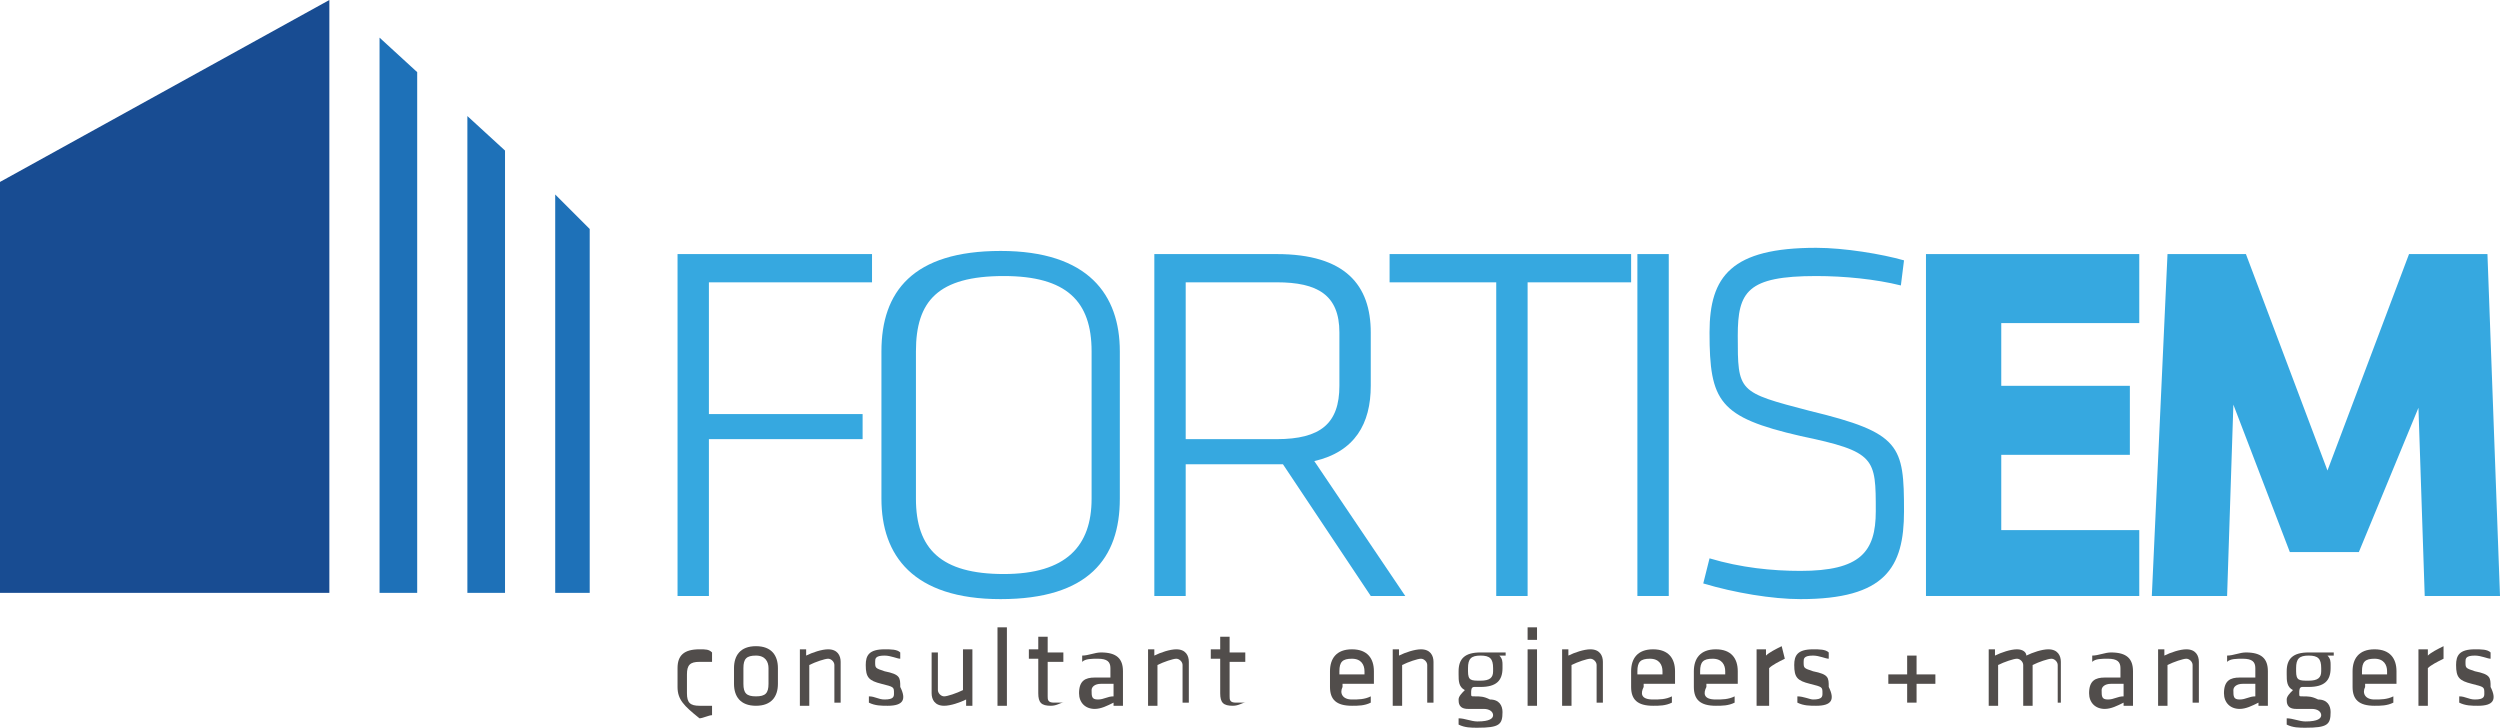 <?xml version="1.0" encoding="utf-8"?>
<!-- Generator: Adobe Illustrator 21.1.0, SVG Export Plug-In . SVG Version: 6.00 Build 0)  -->
<svg version="1.1" id="Layer_1" xmlns="http://www.w3.org/2000/svg" xmlns:xlink="http://www.w3.org/1999/xlink" x="0px" y="0px"
	 viewBox="0 0 79.7 23.2" style="enable-background:new 0 0 79.7 23.2;" xml:space="preserve">
<style type="text/css">
	.st0{fill:#36A8E0;}
	.st1{fill:#514D4B;}
	.st2{fill:#1E71B8;}
	.st3{fill:#184C92;}
</style>
<g>
	<path class="st0" d="M21.6,19V8.1h6.2V9h-5.2v4.2h4.9V14h-4.9v5H21.6z"/>
	<path class="st0" d="M31.9,19.1c-2.8,0-3.8-1.4-3.8-3.2v-4.7c0-1.9,1-3.2,3.8-3.2c2.8,0,3.8,1.4,3.8,3.2v4.7
		C35.7,17.8,34.7,19.1,31.9,19.1z M34.8,15.9v-4.7c0-1.6-0.8-2.4-2.8-2.4c-2.1,0-2.8,0.8-2.8,2.4v4.7c0,1.6,0.8,2.4,2.8,2.4
		C34,18.3,34.8,17.4,34.8,15.9z"/>
	<path class="st0" d="M40.9,14.8h-0.2h-2.9V19h-1V8.1h3.9c2.2,0,3,1,3,2.5v1.7c0,1.2-0.5,2.1-1.8,2.4l2.9,4.3h-1.1L40.9,14.8z
		 M40.7,9h-2.9v5h2.9c1.4,0,2-0.5,2-1.7v-1.7C42.7,9.4,42,9,40.7,9z"/>
	<path class="st0" d="M47.6,9h-3.3V8.1h7.7V9h-3.3v10h-1V9z"/>
	<path class="st0" d="M53.2,19h-1V8.1h1V19z"/>
	<path class="st0" d="M57.4,19.1c-0.9,0-2.1-0.2-3.1-0.5l0.2-0.8c1,0.3,2,0.4,2.9,0.4c1.9,0,2.4-0.6,2.4-1.9c0-1.7,0-1.9-2.4-2.4
		c-2.6-0.6-2.9-1.1-2.9-3.3c0-1.8,0.7-2.7,3.4-2.7c0.9,0,2.1,0.2,2.8,0.4l-0.1,0.8c-0.8-0.2-1.8-0.3-2.7-0.3c-2.2,0-2.5,0.5-2.5,1.9
		c0,1.8,0,1.8,2.3,2.4c2.9,0.7,3,1.1,3,3.2C60.7,18.1,60.1,19.1,57.4,19.1z"/>
	<path class="st0" d="M61.4,19V8.1h6.8v2.2h-4.4v2h4.1v2.2h-4.1v2.4h4.4V19H61.4z"/>
	<path class="st0" d="M71.2,12.9L71,19h-2.4l0.5-10.9h2.5l2.6,6.9l2.6-6.9h2.5L79.7,19h-2.4l-0.2-6l-1.9,4.6h-2.2L71.2,12.9z"/>
	<g>
		<path class="st1" d="M21.6,21.9v-0.6c0-0.4,0.2-0.6,0.7-0.6c0.2,0,0.3,0,0.4,0.1l0,0.3c-0.1,0-0.3,0-0.4,0c-0.3,0-0.4,0.1-0.4,0.4
			v0.6c0,0.3,0.1,0.4,0.4,0.4c0.1,0,0.2,0,0.4,0l0,0.3c-0.1,0-0.3,0.1-0.4,0.1C21.8,22.5,21.6,22.3,21.6,21.9z"/>
		<path class="st1" d="M24.1,22.5c-0.5,0-0.7-0.3-0.7-0.7v-0.5c0-0.4,0.2-0.7,0.7-0.7c0.5,0,0.7,0.3,0.7,0.7v0.5
			C24.8,22.2,24.6,22.5,24.1,22.5z M24.1,20.9c-0.3,0-0.4,0.1-0.4,0.4v0.5c0,0.3,0.1,0.4,0.4,0.4c0.3,0,0.4-0.1,0.4-0.4v-0.5
			C24.5,21.1,24.4,20.9,24.1,20.9z"/>
		<path class="st1" d="M26.6,22.5v-1.3c0-0.1-0.1-0.2-0.2-0.2c-0.1,0-0.4,0.1-0.6,0.2v1.3h-0.3v-1.8h0.2l0,0.2
			c0.2-0.1,0.5-0.2,0.7-0.2c0.3,0,0.4,0.2,0.4,0.4v1.3H26.6z"/>
		<path class="st1" d="M28.3,22.5c-0.2,0-0.4,0-0.6-0.1l0-0.2c0.2,0,0.3,0.1,0.5,0.1c0.3,0,0.3-0.1,0.3-0.2c0-0.2,0-0.2-0.4-0.3
			c-0.4-0.1-0.5-0.2-0.5-0.6c0-0.3,0.1-0.5,0.6-0.5c0.2,0,0.4,0,0.5,0.1l0,0.2c-0.1,0-0.3-0.1-0.5-0.1c-0.3,0-0.3,0.1-0.3,0.2
			c0,0.2,0,0.2,0.3,0.3c0.5,0.1,0.5,0.2,0.5,0.5C28.9,22.3,28.8,22.5,28.3,22.5z"/>
		<path class="st1" d="M29.9,20.7v1.3c0,0.1,0.1,0.2,0.2,0.2c0.1,0,0.4-0.1,0.6-0.2v-1.3H31v1.8h-0.2l0-0.2
			c-0.2,0.1-0.5,0.2-0.7,0.2c-0.3,0-0.4-0.2-0.4-0.4v-1.3H29.9z"/>
		<path class="st1" d="M31.8,22.5V20l0.3,0v2.5H31.8z"/>
		<path class="st1" d="M33.9,22.4c-0.1,0-0.2,0.1-0.4,0.1c-0.3,0-0.4-0.1-0.4-0.4V21h-0.3v-0.3h0.3v-0.4l0.3,0v0.5h0.5l0,0.3h-0.5
			v1.1c0,0.1,0,0.2,0.2,0.2c0.1,0,0.2,0,0.3,0L33.9,22.4z"/>
		<path class="st1" d="M35.8,22.5h-0.3l0-0.1c-0.2,0.1-0.4,0.2-0.6,0.2c-0.3,0-0.5-0.2-0.5-0.5c0-0.4,0.2-0.5,0.5-0.5h0.5v-0.3
			c0-0.2-0.1-0.3-0.4-0.3c-0.2,0-0.4,0-0.5,0.1l0-0.2c0.2,0,0.4-0.1,0.6-0.1c0.5,0,0.7,0.2,0.7,0.6V22.5z M35.5,21.8h-0.4
			c-0.2,0-0.3,0.1-0.3,0.2c0,0.2,0,0.3,0.2,0.3c0.2,0,0.3-0.1,0.5-0.1V21.8z"/>
		<path class="st1" d="M37.7,22.5v-1.3c0-0.1-0.1-0.2-0.2-0.2c-0.1,0-0.4,0.1-0.6,0.2v1.3h-0.3v-1.8h0.2l0,0.2
			c0.2-0.1,0.5-0.2,0.7-0.2c0.3,0,0.4,0.2,0.4,0.4v1.3H37.7z"/>
		<path class="st1" d="M39.7,22.4c-0.1,0-0.2,0.1-0.4,0.1c-0.3,0-0.4-0.1-0.4-0.4V21h-0.3v-0.3h0.3v-0.4l0.3,0v0.5h0.5l0,0.3h-0.5
			v1.1c0,0.1,0,0.2,0.2,0.2c0.1,0,0.2,0,0.3,0L39.7,22.4z"/>
		<path class="st1" d="M43.1,22.3c0.2,0,0.4,0,0.6-0.1l0,0.2c-0.2,0.1-0.4,0.1-0.6,0.1c-0.5,0-0.7-0.2-0.7-0.6v-0.5
			c0-0.4,0.2-0.7,0.7-0.7c0.5,0,0.7,0.3,0.7,0.7v0.4h-1v0.1C42.7,22.1,42.8,22.3,43.1,22.3z M42.7,21.5h0.8v-0.1
			c0-0.2-0.1-0.4-0.4-0.4c-0.3,0-0.4,0.1-0.4,0.4V21.5z"/>
		<path class="st1" d="M45.5,22.5v-1.3c0-0.1-0.1-0.2-0.2-0.2c-0.1,0-0.4,0.1-0.6,0.2v1.3h-0.3v-1.8h0.2l0,0.2
			c0.2-0.1,0.5-0.2,0.7-0.2c0.3,0,0.4,0.2,0.4,0.4v1.3H45.5z"/>
		<path class="st1" d="M48,20.9l-0.2,0c0.1,0.1,0.1,0.2,0.1,0.3v0.1c0,0.4-0.2,0.6-0.7,0.6c-0.1,0-0.1,0-0.2,0
			c-0.1,0-0.1,0.1-0.1,0.2c0,0.1,0,0.1,0.1,0.1c0.2,0,0.3,0,0.5,0.1c0.3,0,0.4,0.2,0.4,0.4c0,0.4-0.1,0.5-0.8,0.5
			c-0.2,0-0.4,0-0.6-0.1l0-0.2c0.2,0,0.4,0.1,0.6,0.1c0.4,0,0.5-0.1,0.5-0.2c0-0.1-0.1-0.2-0.3-0.2c-0.2,0-0.3,0-0.5,0
			c-0.3,0-0.3-0.2-0.3-0.3c0-0.1,0.1-0.2,0.2-0.3c-0.2-0.1-0.2-0.3-0.2-0.5v-0.1c0-0.4,0.2-0.6,0.7-0.6c0.1,0,0.2,0,0.3,0H48V20.9z
			 M47.2,20.9c-0.3,0-0.4,0.1-0.4,0.4v0.1c0,0.3,0.1,0.3,0.4,0.3s0.4-0.1,0.4-0.3v-0.1C47.6,21,47.5,20.9,47.2,20.9z"/>
		<path class="st1" d="M48.7,20.4V20H49v0.4H48.7z M48.7,22.5v-1.8H49v1.8H48.7z"/>
		<path class="st1" d="M50.9,22.5v-1.3c0-0.1-0.1-0.2-0.2-0.2c-0.1,0-0.4,0.1-0.6,0.2v1.3h-0.3v-1.8h0.2l0,0.2
			c0.2-0.1,0.5-0.2,0.7-0.2c0.3,0,0.4,0.2,0.4,0.4v1.3H50.9z"/>
		<path class="st1" d="M52.7,22.3c0.2,0,0.4,0,0.6-0.1l0,0.2c-0.2,0.1-0.4,0.1-0.6,0.1c-0.5,0-0.7-0.2-0.7-0.6v-0.5
			c0-0.4,0.2-0.7,0.7-0.7c0.5,0,0.7,0.3,0.7,0.7v0.4h-1v0.1C52.3,22.1,52.3,22.3,52.7,22.3z M52.3,21.5H53v-0.1
			c0-0.2-0.1-0.4-0.4-0.4c-0.3,0-0.4,0.1-0.4,0.4V21.5z"/>
		<path class="st1" d="M54.7,22.3c0.2,0,0.4,0,0.6-0.1l0,0.2c-0.2,0.1-0.4,0.1-0.6,0.1c-0.5,0-0.7-0.2-0.7-0.6v-0.5
			c0-0.4,0.2-0.7,0.7-0.7c0.5,0,0.7,0.3,0.7,0.7v0.4h-1v0.1C54.3,22.1,54.3,22.3,54.7,22.3z M54.3,21.5H55v-0.1
			c0-0.2-0.1-0.4-0.4-0.4s-0.4,0.1-0.4,0.4V21.5z"/>
		<path class="st1" d="M56.9,21c-0.2,0.1-0.4,0.2-0.5,0.3v1.2H56v-1.8h0.3l0,0.2c0.1-0.1,0.3-0.2,0.5-0.3L56.9,21z"/>
		<path class="st1" d="M57.9,22.5c-0.2,0-0.4,0-0.6-0.1l0-0.2c0.2,0,0.4,0.1,0.5,0.1c0.3,0,0.3-0.1,0.3-0.2c0-0.2,0-0.2-0.4-0.3
			c-0.4-0.1-0.5-0.2-0.5-0.6c0-0.3,0.1-0.5,0.6-0.5c0.2,0,0.4,0,0.5,0.1l0,0.2c-0.1,0-0.3-0.1-0.5-0.1c-0.3,0-0.3,0.1-0.3,0.2
			c0,0.2,0,0.2,0.3,0.3c0.5,0.1,0.5,0.2,0.5,0.5C58.5,22.3,58.4,22.5,57.9,22.5z"/>
		<path class="st1" d="M60.2,21.5h0.6v-0.6h0.3v0.6h0.6v0.3h-0.6v0.6h-0.3v-0.6h-0.6V21.5z"/>
		<path class="st1" d="M65.6,22.5v-1.3c0-0.1-0.1-0.2-0.2-0.2c-0.1,0-0.4,0.1-0.6,0.2v1.3h-0.3v-1.3c0-0.1-0.1-0.2-0.2-0.2
			c-0.1,0-0.4,0.1-0.6,0.2v1.3h-0.3v-1.8h0.2l0,0.2c0.2-0.1,0.5-0.2,0.7-0.2c0.2,0,0.3,0.1,0.3,0.2c0.2-0.1,0.5-0.2,0.7-0.2
			c0.3,0,0.4,0.2,0.4,0.4v1.3H65.6z"/>
		<path class="st1" d="M68,22.5h-0.3l0-0.1c-0.2,0.1-0.4,0.2-0.6,0.2c-0.3,0-0.5-0.2-0.5-0.5c0-0.4,0.2-0.5,0.5-0.5h0.5v-0.3
			c0-0.2-0.1-0.3-0.4-0.3c-0.2,0-0.4,0-0.5,0.1l0-0.2c0.2,0,0.4-0.1,0.6-0.1c0.5,0,0.7,0.2,0.7,0.6V22.5z M67.7,21.8h-0.4
			c-0.2,0-0.3,0.1-0.3,0.2c0,0.2,0,0.3,0.2,0.3c0.2,0,0.3-0.1,0.5-0.1V21.8z"/>
		<path class="st1" d="M69.9,22.5v-1.3c0-0.1-0.1-0.2-0.2-0.2c-0.1,0-0.4,0.1-0.6,0.2v1.3h-0.3v-1.8h0.2l0,0.2
			c0.2-0.1,0.5-0.2,0.7-0.2c0.3,0,0.4,0.2,0.4,0.4v1.3H69.9z"/>
		<path class="st1" d="M72.3,22.5H72l0-0.1c-0.2,0.1-0.4,0.2-0.6,0.2c-0.3,0-0.5-0.2-0.5-0.5c0-0.4,0.2-0.5,0.5-0.5h0.5v-0.3
			c0-0.2-0.1-0.3-0.4-0.3c-0.2,0-0.4,0-0.5,0.1l0-0.2c0.2,0,0.4-0.1,0.6-0.1c0.5,0,0.7,0.2,0.7,0.6V22.5z M71.9,21.8h-0.4
			c-0.2,0-0.3,0.1-0.3,0.2c0,0.2,0,0.3,0.2,0.3c0.2,0,0.3-0.1,0.5-0.1V21.8z"/>
		<path class="st1" d="M74.4,20.9l-0.2,0c0.1,0.1,0.1,0.2,0.1,0.3v0.1c0,0.4-0.2,0.6-0.7,0.6c-0.1,0-0.1,0-0.2,0
			c-0.1,0-0.1,0.1-0.1,0.2c0,0.1,0,0.1,0.1,0.1c0.2,0,0.3,0,0.5,0.1c0.3,0,0.4,0.2,0.4,0.4c0,0.4-0.1,0.5-0.8,0.5
			c-0.2,0-0.4,0-0.6-0.1l0-0.2c0.2,0,0.4,0.1,0.6,0.1c0.4,0,0.5-0.1,0.5-0.2c0-0.1-0.1-0.2-0.3-0.2c-0.2,0-0.3,0-0.5,0
			c-0.3,0-0.3-0.2-0.3-0.3c0-0.1,0.1-0.2,0.2-0.3c-0.2-0.1-0.2-0.3-0.2-0.5v-0.1c0-0.4,0.2-0.6,0.7-0.6c0.1,0,0.2,0,0.3,0h0.5V20.9z
			 M73.6,20.9c-0.3,0-0.4,0.1-0.4,0.4v0.1c0,0.3,0.1,0.3,0.4,0.3c0.3,0,0.4-0.1,0.4-0.3v-0.1C74,21,73.9,20.9,73.6,20.9z"/>
		<path class="st1" d="M75.7,22.3c0.2,0,0.4,0,0.6-0.1l0,0.2c-0.2,0.1-0.4,0.1-0.6,0.1c-0.5,0-0.7-0.2-0.7-0.6v-0.5
			c0-0.4,0.2-0.7,0.7-0.7c0.5,0,0.7,0.3,0.7,0.7v0.4h-1v0.1C75.3,22.1,75.4,22.3,75.7,22.3z M75.3,21.5h0.8v-0.1
			c0-0.2-0.1-0.4-0.4-0.4c-0.3,0-0.4,0.1-0.4,0.4V21.5z"/>
		<path class="st1" d="M77.9,21c-0.2,0.1-0.4,0.2-0.5,0.3v1.2h-0.3v-1.8h0.3l0,0.2c0.1-0.1,0.3-0.2,0.5-0.3L77.9,21z"/>
		<path class="st1" d="M79,22.5c-0.2,0-0.4,0-0.6-0.1l0-0.2c0.2,0,0.3,0.1,0.5,0.1c0.3,0,0.3-0.1,0.3-0.2c0-0.2,0-0.2-0.4-0.3
			c-0.4-0.1-0.5-0.2-0.5-0.6c0-0.3,0.1-0.5,0.6-0.5c0.2,0,0.4,0,0.5,0.1l0,0.2c-0.1,0-0.3-0.1-0.5-0.1c-0.3,0-0.3,0.1-0.3,0.2
			c0,0.2,0,0.2,0.3,0.3c0.5,0.1,0.5,0.2,0.5,0.5C79.6,22.3,79.5,22.5,79,22.5z"/>
	</g>
	<polygon class="st2" points="14.9,18.9 16.1,18.9 16.1,4.8 14.9,3.7 	"/>
	<polygon class="st2" points="12.1,18.9 13.3,18.9 13.3,2.3 12.1,1.2 	"/>
	<polygon class="st3" points="0,18.9 10.5,18.9 10.5,0 0,5.8 	"/>
	<polygon class="st2" points="17.7,6.2 17.7,18.9 18.8,18.9 18.8,7.3 	"/>
</g>
</svg>
